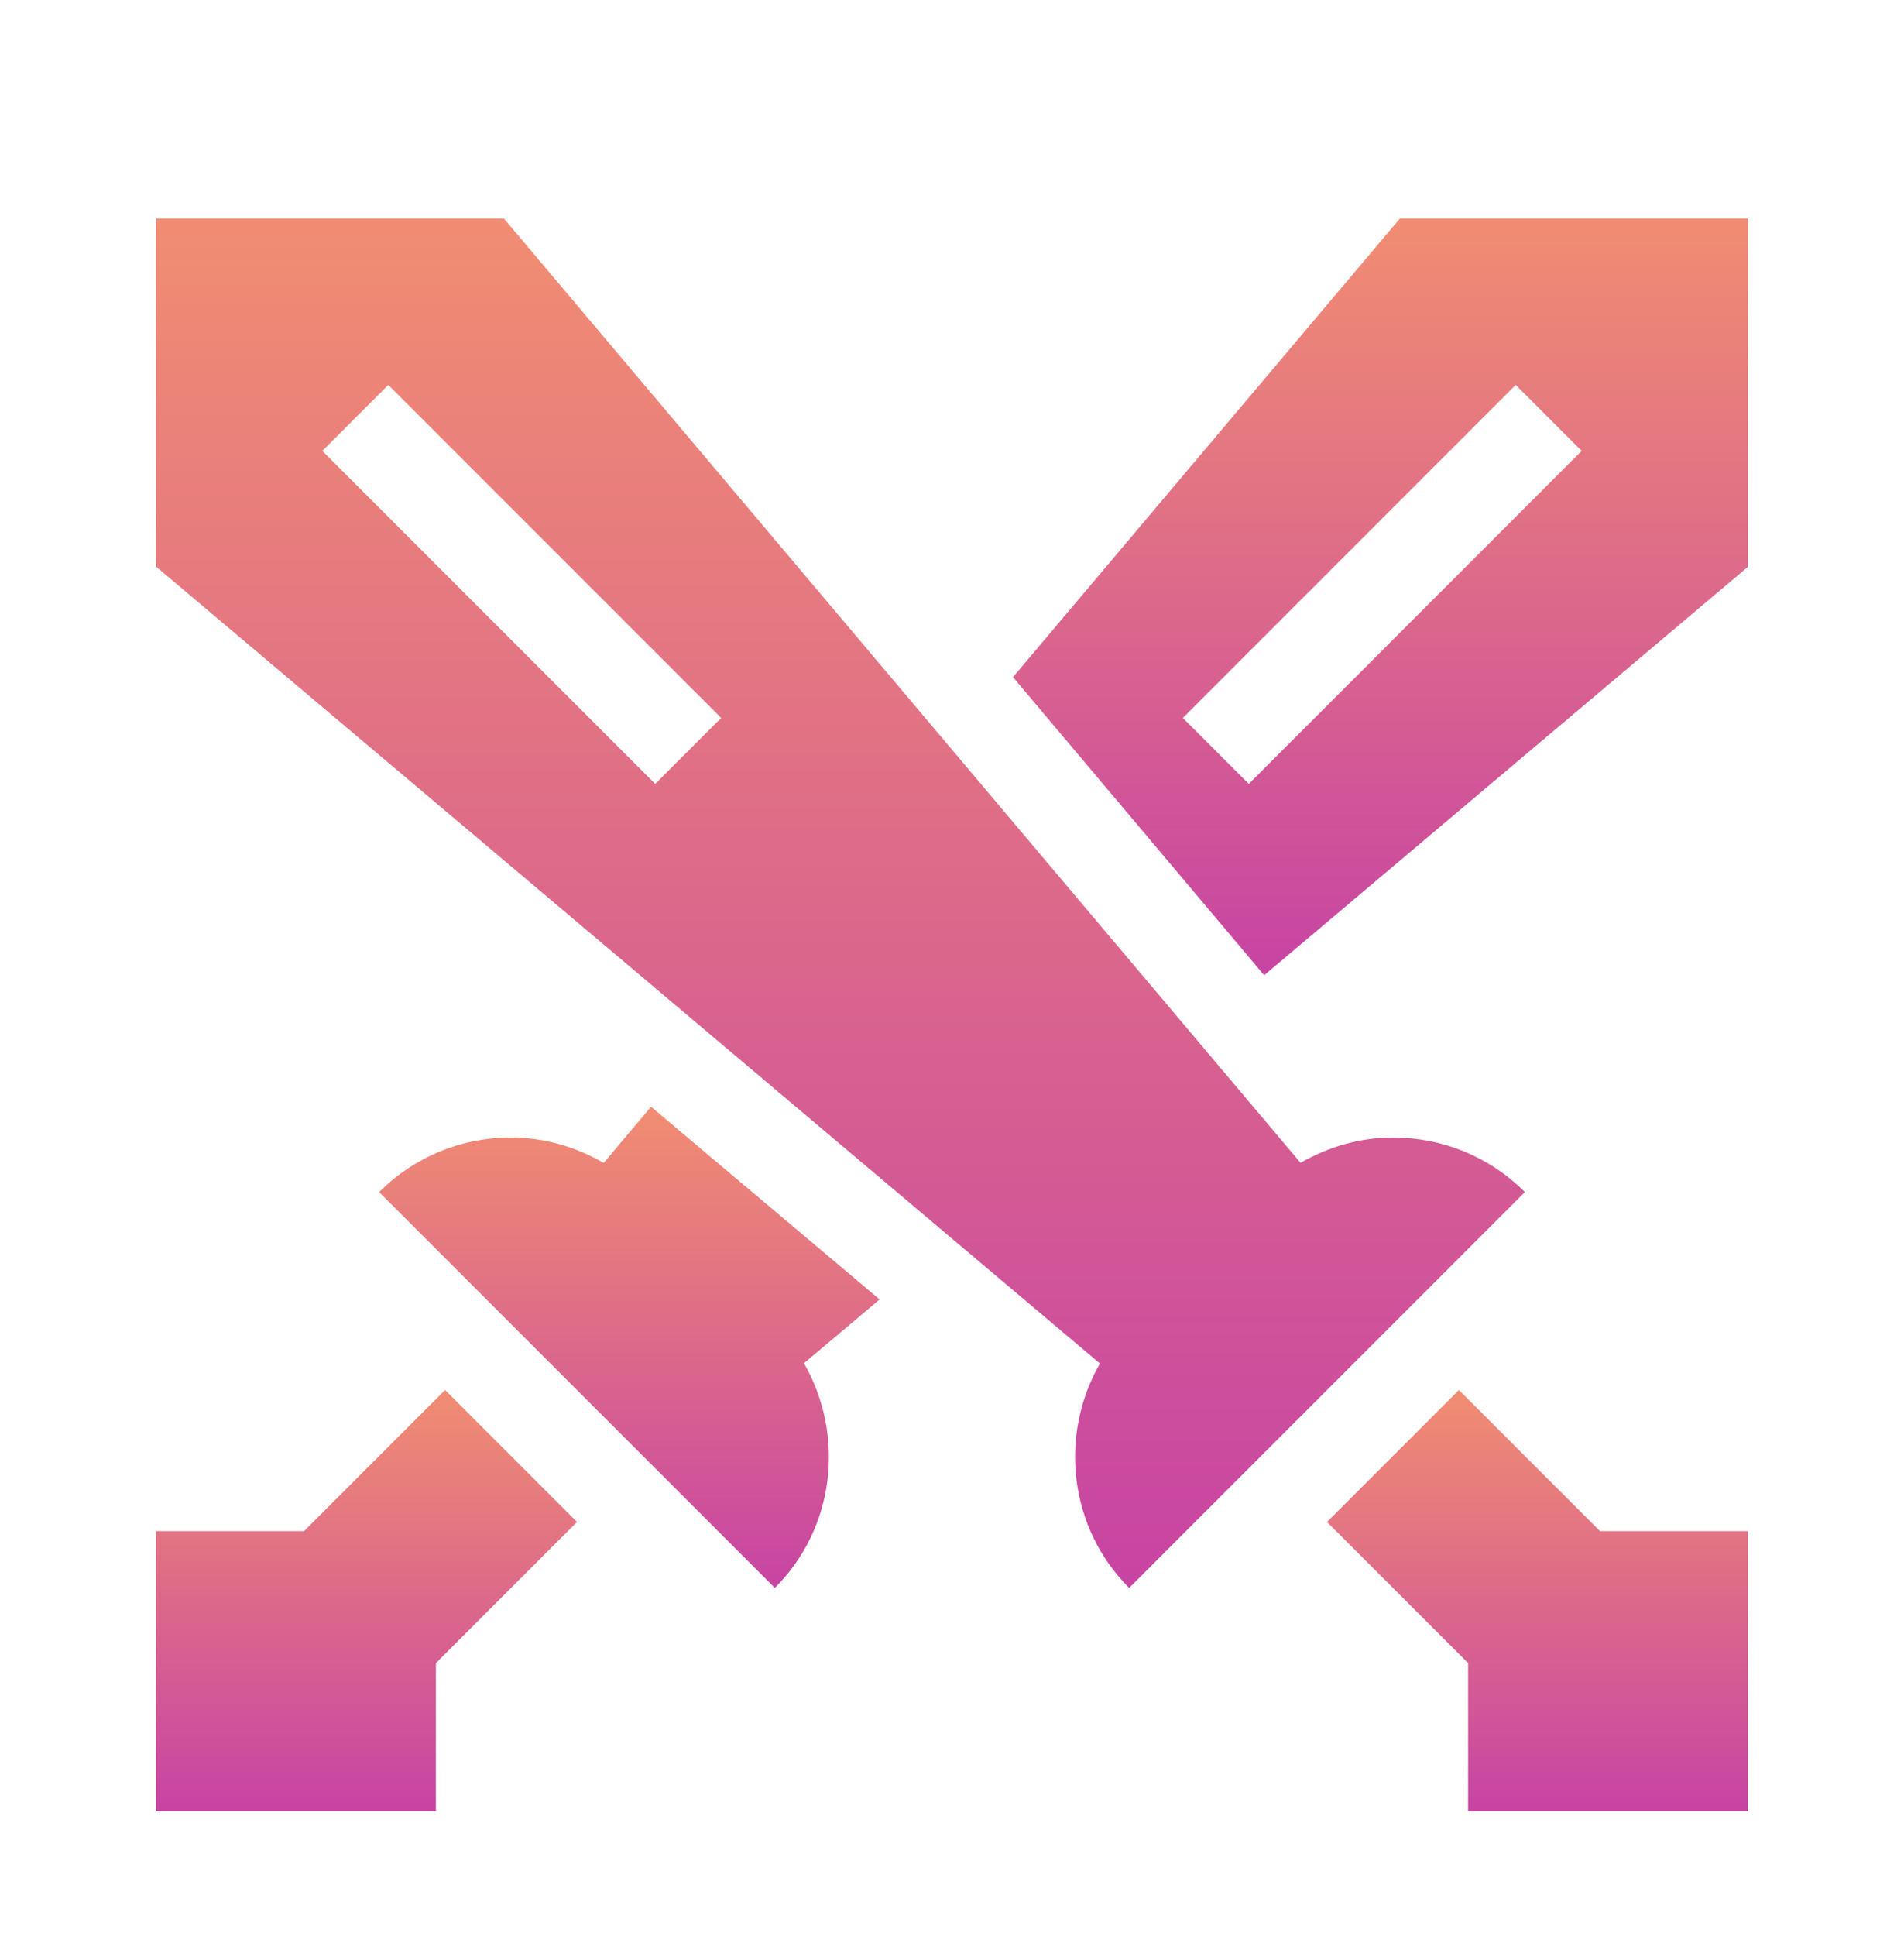 <svg width="61" height="62" viewBox="0 0 61 62" fill="none" xmlns="http://www.w3.org/2000/svg">
<g filter="url(#filter0_di_2142_30477)">
<path d="M28.181 34.615L20.858 28.443L19.341 30.243C18.445 29.727 17.435 29.429 16.371 29.429C14.772 29.429 13.272 30.049 12.146 31.176L24.824 43.854C26.773 41.905 27.068 38.942 25.757 36.658L28.181 34.615Z" fill="url(#paint0_linear_2142_30477)"/>
</g>
<g filter="url(#filter1_di_2142_30477)">
<path d="M44.627 29.429C43.566 29.429 42.56 29.726 41.666 30.239L16.146 0H5V11.146L35.239 36.666C33.932 38.949 34.229 41.907 36.176 43.854L48.854 31.176C47.728 30.049 46.226 29.429 44.627 29.429ZM20.991 18.104L10.327 7.44L12.44 5.327L23.104 15.991L20.991 18.104Z" fill="url(#paint1_linear_2142_30477)"/>
</g>
<g filter="url(#filter2_di_2142_30477)">
<path d="M51.261 42.035L46.741 37.515L42.515 41.741L47.035 46.26V51H56V42.035H51.261Z" fill="url(#paint2_linear_2142_30477)"/>
</g>
<g filter="url(#filter3_di_2142_30477)">
<path d="M14.259 37.515L9.74 42.035H5V51H13.965V46.261L18.485 41.741L14.259 37.515Z" fill="url(#paint3_linear_2142_30477)"/>
</g>
<g filter="url(#filter4_di_2142_30477)">
<path d="M44.847 0L32.454 14.685L40.501 24.232L56 11.153V0H44.847ZM40.009 18.104L37.896 15.991L48.56 5.327L50.673 7.44L40.009 18.104Z" fill="url(#paint4_linear_2142_30477)"/>
</g>
<defs>
<filter id="filter0_di_2142_30477" x="7.646" y="28.443" width="25.036" height="25.911" filterUnits="userSpaceOnUse" color-interpolation-filters="sRGB">
<feFlood flood-opacity="0" result="BackgroundImageFix"/>
<feColorMatrix in="SourceAlpha" type="matrix" values="0 0 0 0 0 0 0 0 0 0 0 0 0 0 0 0 0 0 127 0" result="hardAlpha"/>
<feOffset dy="6"/>
<feGaussianBlur stdDeviation="2.25"/>
<feComposite in2="hardAlpha" operator="out"/>
<feColorMatrix type="matrix" values="0 0 0 0 0 0 0 0 0 0 0 0 0 0 0 0 0 0 0.1 0"/>
<feBlend mode="normal" in2="BackgroundImageFix" result="effect1_dropShadow_2142_30477"/>
<feBlend mode="normal" in="SourceGraphic" in2="effect1_dropShadow_2142_30477" result="shape"/>
<feColorMatrix in="SourceAlpha" type="matrix" values="0 0 0 0 0 0 0 0 0 0 0 0 0 0 0 0 0 0 127 0" result="hardAlpha"/>
<feOffset dy="1"/>
<feComposite in2="hardAlpha" operator="arithmetic" k2="-1" k3="1"/>
<feColorMatrix type="matrix" values="0 0 0 0 1 0 0 0 0 1 0 0 0 0 1 0 0 0 0.25 0"/>
<feBlend mode="normal" in2="shape" result="effect2_innerShadow_2142_30477"/>
</filter>
<filter id="filter1_di_2142_30477" x="0.5" y="0" width="52.854" height="54.354" filterUnits="userSpaceOnUse" color-interpolation-filters="sRGB">
<feFlood flood-opacity="0" result="BackgroundImageFix"/>
<feColorMatrix in="SourceAlpha" type="matrix" values="0 0 0 0 0 0 0 0 0 0 0 0 0 0 0 0 0 0 127 0" result="hardAlpha"/>
<feOffset dy="6"/>
<feGaussianBlur stdDeviation="2.25"/>
<feComposite in2="hardAlpha" operator="out"/>
<feColorMatrix type="matrix" values="0 0 0 0 0 0 0 0 0 0 0 0 0 0 0 0 0 0 0.1 0"/>
<feBlend mode="normal" in2="BackgroundImageFix" result="effect1_dropShadow_2142_30477"/>
<feBlend mode="normal" in="SourceGraphic" in2="effect1_dropShadow_2142_30477" result="shape"/>
<feColorMatrix in="SourceAlpha" type="matrix" values="0 0 0 0 0 0 0 0 0 0 0 0 0 0 0 0 0 0 127 0" result="hardAlpha"/>
<feOffset dy="1"/>
<feComposite in2="hardAlpha" operator="arithmetic" k2="-1" k3="1"/>
<feColorMatrix type="matrix" values="0 0 0 0 1 0 0 0 0 1 0 0 0 0 1 0 0 0 0.25 0"/>
<feBlend mode="normal" in2="shape" result="effect2_innerShadow_2142_30477"/>
</filter>
<filter id="filter2_di_2142_30477" x="38.015" y="37.515" width="22.485" height="23.985" filterUnits="userSpaceOnUse" color-interpolation-filters="sRGB">
<feFlood flood-opacity="0" result="BackgroundImageFix"/>
<feColorMatrix in="SourceAlpha" type="matrix" values="0 0 0 0 0 0 0 0 0 0 0 0 0 0 0 0 0 0 127 0" result="hardAlpha"/>
<feOffset dy="6"/>
<feGaussianBlur stdDeviation="2.25"/>
<feComposite in2="hardAlpha" operator="out"/>
<feColorMatrix type="matrix" values="0 0 0 0 0 0 0 0 0 0 0 0 0 0 0 0 0 0 0.1 0"/>
<feBlend mode="normal" in2="BackgroundImageFix" result="effect1_dropShadow_2142_30477"/>
<feBlend mode="normal" in="SourceGraphic" in2="effect1_dropShadow_2142_30477" result="shape"/>
<feColorMatrix in="SourceAlpha" type="matrix" values="0 0 0 0 0 0 0 0 0 0 0 0 0 0 0 0 0 0 127 0" result="hardAlpha"/>
<feOffset dy="1"/>
<feComposite in2="hardAlpha" operator="arithmetic" k2="-1" k3="1"/>
<feColorMatrix type="matrix" values="0 0 0 0 1 0 0 0 0 1 0 0 0 0 1 0 0 0 0.25 0"/>
<feBlend mode="normal" in2="shape" result="effect2_innerShadow_2142_30477"/>
</filter>
<filter id="filter3_di_2142_30477" x="0.5" y="37.515" width="22.485" height="23.985" filterUnits="userSpaceOnUse" color-interpolation-filters="sRGB">
<feFlood flood-opacity="0" result="BackgroundImageFix"/>
<feColorMatrix in="SourceAlpha" type="matrix" values="0 0 0 0 0 0 0 0 0 0 0 0 0 0 0 0 0 0 127 0" result="hardAlpha"/>
<feOffset dy="6"/>
<feGaussianBlur stdDeviation="2.25"/>
<feComposite in2="hardAlpha" operator="out"/>
<feColorMatrix type="matrix" values="0 0 0 0 0 0 0 0 0 0 0 0 0 0 0 0 0 0 0.1 0"/>
<feBlend mode="normal" in2="BackgroundImageFix" result="effect1_dropShadow_2142_30477"/>
<feBlend mode="normal" in="SourceGraphic" in2="effect1_dropShadow_2142_30477" result="shape"/>
<feColorMatrix in="SourceAlpha" type="matrix" values="0 0 0 0 0 0 0 0 0 0 0 0 0 0 0 0 0 0 127 0" result="hardAlpha"/>
<feOffset dy="1"/>
<feComposite in2="hardAlpha" operator="arithmetic" k2="-1" k3="1"/>
<feColorMatrix type="matrix" values="0 0 0 0 1 0 0 0 0 1 0 0 0 0 1 0 0 0 0.25 0"/>
<feBlend mode="normal" in2="shape" result="effect2_innerShadow_2142_30477"/>
</filter>
<filter id="filter4_di_2142_30477" x="27.954" y="0" width="32.546" height="34.732" filterUnits="userSpaceOnUse" color-interpolation-filters="sRGB">
<feFlood flood-opacity="0" result="BackgroundImageFix"/>
<feColorMatrix in="SourceAlpha" type="matrix" values="0 0 0 0 0 0 0 0 0 0 0 0 0 0 0 0 0 0 127 0" result="hardAlpha"/>
<feOffset dy="6"/>
<feGaussianBlur stdDeviation="2.25"/>
<feComposite in2="hardAlpha" operator="out"/>
<feColorMatrix type="matrix" values="0 0 0 0 0 0 0 0 0 0 0 0 0 0 0 0 0 0 0.1 0"/>
<feBlend mode="normal" in2="BackgroundImageFix" result="effect1_dropShadow_2142_30477"/>
<feBlend mode="normal" in="SourceGraphic" in2="effect1_dropShadow_2142_30477" result="shape"/>
<feColorMatrix in="SourceAlpha" type="matrix" values="0 0 0 0 0 0 0 0 0 0 0 0 0 0 0 0 0 0 127 0" result="hardAlpha"/>
<feOffset dy="1"/>
<feComposite in2="hardAlpha" operator="arithmetic" k2="-1" k3="1"/>
<feColorMatrix type="matrix" values="0 0 0 0 1 0 0 0 0 1 0 0 0 0 1 0 0 0 0.25 0"/>
<feBlend mode="normal" in2="shape" result="effect2_innerShadow_2142_30477"/>
</filter>
<linearGradient id="paint0_linear_2142_30477" x1="20.163" y1="28.443" x2="20.163" y2="43.854" gradientUnits="userSpaceOnUse">
<stop stop-color="#F18D72"/>
<stop offset="1" stop-color="#C744A3"/>
</linearGradient>
<linearGradient id="paint1_linear_2142_30477" x1="26.927" y1="0" x2="26.927" y2="43.854" gradientUnits="userSpaceOnUse">
<stop stop-color="#F18D72"/>
<stop offset="1" stop-color="#C744A3"/>
</linearGradient>
<linearGradient id="paint2_linear_2142_30477" x1="49.257" y1="37.515" x2="49.257" y2="51" gradientUnits="userSpaceOnUse">
<stop stop-color="#F18D72"/>
<stop offset="1" stop-color="#C744A3"/>
</linearGradient>
<linearGradient id="paint3_linear_2142_30477" x1="11.743" y1="37.515" x2="11.743" y2="51" gradientUnits="userSpaceOnUse">
<stop stop-color="#F18D72"/>
<stop offset="1" stop-color="#C744A3"/>
</linearGradient>
<linearGradient id="paint4_linear_2142_30477" x1="44.227" y1="0" x2="44.227" y2="24.232" gradientUnits="userSpaceOnUse">
<stop stop-color="#F18D72"/>
<stop offset="1" stop-color="#C744A3"/>
</linearGradient>
</defs>
</svg>
